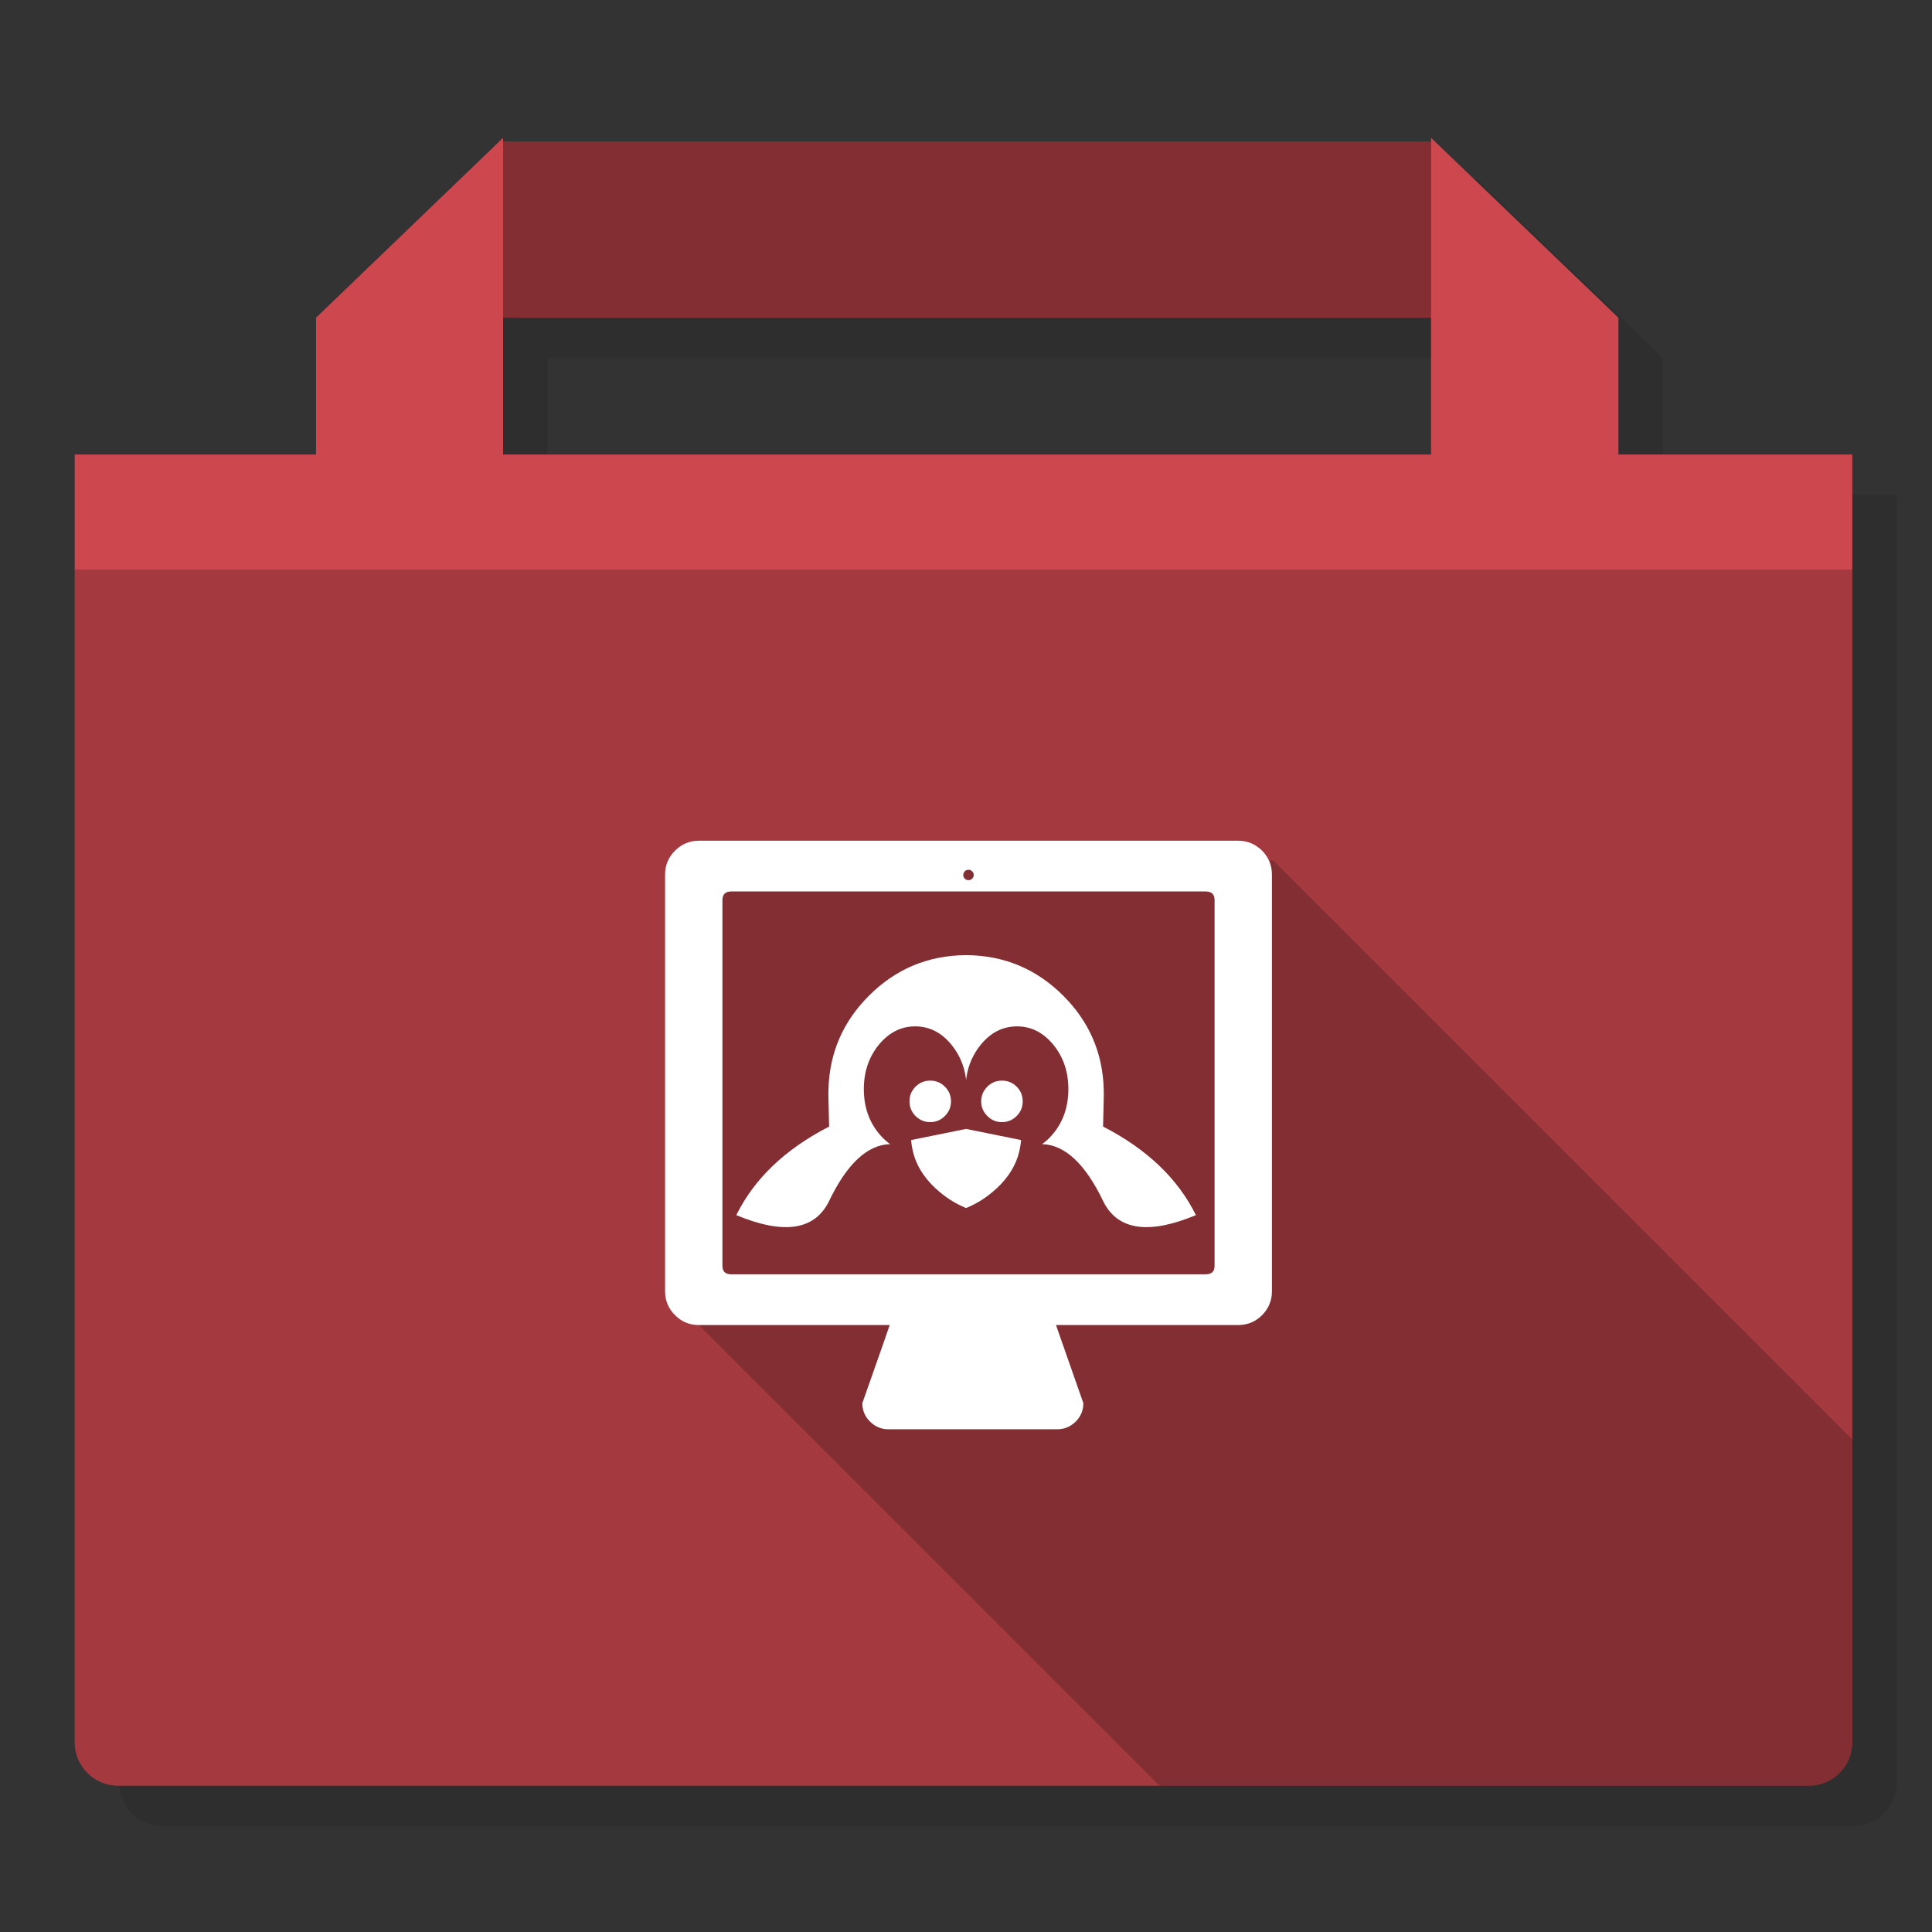 <svg xmlns="http://www.w3.org/2000/svg" xmlns:xlink="http://www.w3.org/1999/xlink" id="Folders-App-ParallelsDesktop-Linux-folder" width="1024" height="1024" x="0" y="0" baseProfile="basic" enable-background="new 0 0 1024 1024" image-rendering="optimizeSpeed" version="1.1" viewBox="0 0 1024 1024" style="background-color:#fff"><rect x="0" y="0" width="1024" height="1024" fill="#333333" stroke="none"/><g id="folder-shadow"><g id="shape"><path id="path" fill="#000" fill-opacity=".098" d="M782.05,94.45 L782.05,96.4 290.2,96.4 290.2,94.45 191.05,189.8 191.05,262.3 63.15,262.3 63.15,945 C63.15,957.55 73.5,967.85 86,967.85 L982.45,967.85 C994.95,967.85 1005.3,957.55 1005.3,945 L1005.3,262.3 881.35,262.3 881.35,189.8 782.05,94.45z M782.05,262.3 L290.2,262.3 290.2,189.8 782.05,189.8 782.05,262.3z"/></g></g><g id="folder"><g id="shape5"><path id="path4" fill="#CD474F" fill-opacity="1" d="M758.5,73.05 L758.5,75 266.65,75 266.65,73.05 167.5,168.4 167.5,240.9 39.6,240.9 39.6,923.6 C39.6,936.15 49.95,946.45 62.45,946.45 L958.9,946.45 C971.4,946.45 981.75,936.15 981.75,923.6 L981.75,240.9 857.8,240.9 857.8,168.4 758.5,73.05z M758.5,240.9 L266.65,240.9 266.65,168.4 758.5,168.4 758.5,240.9z"/></g></g><g id="folder-dark"><g id="shape10"><path id="path8" fill="#000" fill-opacity=".2" d="M758.5,168.4 L758.5,75 266.65,75 266.65,168.4 758.5,168.4z M39.6,923.6 C39.6,936.15 49.95,946.45 62.45,946.45 L958.9,946.45 C971.4,946.45 981.75,936.15 981.75,923.6 L981.75,301.85 39.6,301.85 39.6,923.6z"/></g></g><g id="folder-dark1"><g id="shape14"><path id="path11" fill="#000" fill-opacity=".2" d="M758.5,168.4 L758.5,75 266.65,75 266.65,168.4 758.5,168.4z M981.75,762.95 L674.85,456.05 371.25,461.05 370.425,702.325 614.55,946.45 958.9,946.45 C971.4,946.45 981.75,936.15 981.75,923.6 L981.75,762.95z"/></g></g><g id="Ico"><g id="shape18"><path id="path14" fill="#FFF" fill-opacity="1" d="M668.9,450.85 C665.35,447.35 661.15,445.6 656.2,445.6 L370.45,445.6 C365.5,445.6 361.3,447.35 357.8,450.85 354.25,454.4 352.5,458.6 352.5,463.55 L352.5,684.4 C352.5,689.35 354.25,693.55 357.8,697.1 361.3,700.6 365.5,702.3 370.45,702.3 L471.55,702.3 468.05,712.45 457.05,743.7 C457.05,747.5 458.4,750.8 461.1,753.45 463.8,756.15 467.1,757.55 470.9,757.55 L560.35,757.55 C564.15,757.55 567.45,756.15 570.15,753.45 572.85,750.8 574.2,747.5 574.2,743.7 L563.25,712.45 559.7,702.3 656.2,702.3 C661.15,702.3 665.35,700.6 668.9,697.1 672.4,693.55 674.15,689.35 674.15,684.4 L674.15,463.55 C674.15,458.6 672.4,454.4 668.9,450.85z M643.75,477.1 L643.75,670.85 C643.75,673.9 642.2,675.4 639.1,675.4 L387.5,675.4 C384.45,675.4 382.9,673.9 382.9,670.85 L382.9,477.1 C382.9,474.05 384.45,472.5 387.5,472.5 L639.1,472.5 C642.2,472.5 643.75,474.05 643.75,477.1z M516.1,463.75 C516.1,464.5 515.8,465.2 515.25,465.7 514.75,466.25 514.05,466.5 513.3,466.5 512.55,466.5 511.9,466.25 511.35,465.7 510.85,465.2 510.55,464.5 510.55,463.75 510.55,463 510.85,462.35 511.35,461.8 511.9,461.25 512.55,461 513.3,461 514.05,461 514.75,461.25 515.25,461.8 515.8,462.35 516.1,463 516.1,463.75z"/></g></g><g id="ico-shadow"><g id="shape26"><path id="path21" fill="#FFF" fill-opacity="1" d="M504.05,583.75 C504.05,580.7 502.95,578.1 500.8,575.95 498.65,573.8 496.1,572.75 493.05,572.75 490,572.75 487.4,573.8 485.25,575.95 483.1,578.1 482.05,580.7 482.05,583.75 482.05,586.8 483.1,589.35 485.25,591.5 487.4,593.65 490,594.75 493.05,594.75 496.1,594.75 498.65,593.65 500.8,591.5 502.95,589.35 504.05,586.8 504.05,583.75z M511.9,571.2 C511.95,571.65 512,572.05 512.05,572.5 512.1,572.05 512.15,571.65 512.2,571.2 513.15,564.6 515.7,558.8 519.8,553.75 525.1,547.25 531.5,544 539.05,544 546.55,544 552.95,547.25 558.3,553.75 563.6,560.25 566.25,568.1 566.25,577.25 566.25,586.45 563.6,594.3 558.3,600.75 556.9,602.45 555.45,603.95 553.9,605.2 553.35,605.65 552.85,606.05 552.3,606.4 564.5,606.75 575.4,617 585,637.25 592.7,652.1 609,654.4 633.85,644.05 624.3,624.7 607.9,609.05 584.65,597.1 584.75,592.35 584.85,587.4 585,582.7 585.05,581.85 585.05,580.8 585.05,579.75 585.05,578.9 585.05,578.1 585,577.25 584.45,558 577.3,541.5 563.55,527.75 549.3,513.5 532.1,506.35 512.05,506.25 492,506.35 474.8,513.5 460.55,527.75 446.8,541.5 439.65,558 439.1,577.25 439.05,578.1 439.05,578.9 439.05,579.75 Q439.05,581.2 439.1,582.7 C439.25,587.4 439.35,592.35 439.45,597.1 416.2,609.05 399.8,624.7 390.25,644.05 415.1,654.4 431.4,652.1 439.1,637.25 448.7,617 459.6,606.75 471.8,606.4 471.25,606.05 470.75,605.65 470.2,605.2 468.65,603.95 467.2,602.45 465.8,600.75 460.5,594.3 457.85,586.45 457.85,577.25 457.85,568.1 460.5,560.25 465.8,553.75 471.15,547.25 477.55,544 485.05,544 492.6,544 499,547.25 504.3,553.75 508.4,558.8 510.95,564.6 511.9,571.2z M523.3,575.95 C521.15,578.1 520.05,580.7 520.05,583.75 520.05,586.8 521.15,589.35 523.3,591.5 525.45,593.65 528,594.75 531.05,594.75 534.1,594.75 536.7,593.65 538.85,591.5 541,589.35 542.05,586.8 542.05,583.75 542.05,580.7 541,578.1 538.85,575.95 536.7,573.8 534.1,572.75 531.05,572.75 528,572.75 525.45,573.8 523.3,575.95z M484.35,612.1 C484.4,612.35 484.5,612.55 484.55,612.8 486.85,619.95 491.45,626.35 498.3,632 502.5,635.5 507.1,638.25 512.05,640.3 517,638.25 521.6,635.5 525.8,632 532.65,626.35 537.25,619.95 539.55,612.8 539.6,612.55 539.7,612.35 539.75,612.1 540.45,609.75 540.95,607.05 541.2,604.25 L512.05,598.35 482.9,604.25 C483.15,607.05 483.65,609.75 484.35,612.1z"/></g></g></svg>